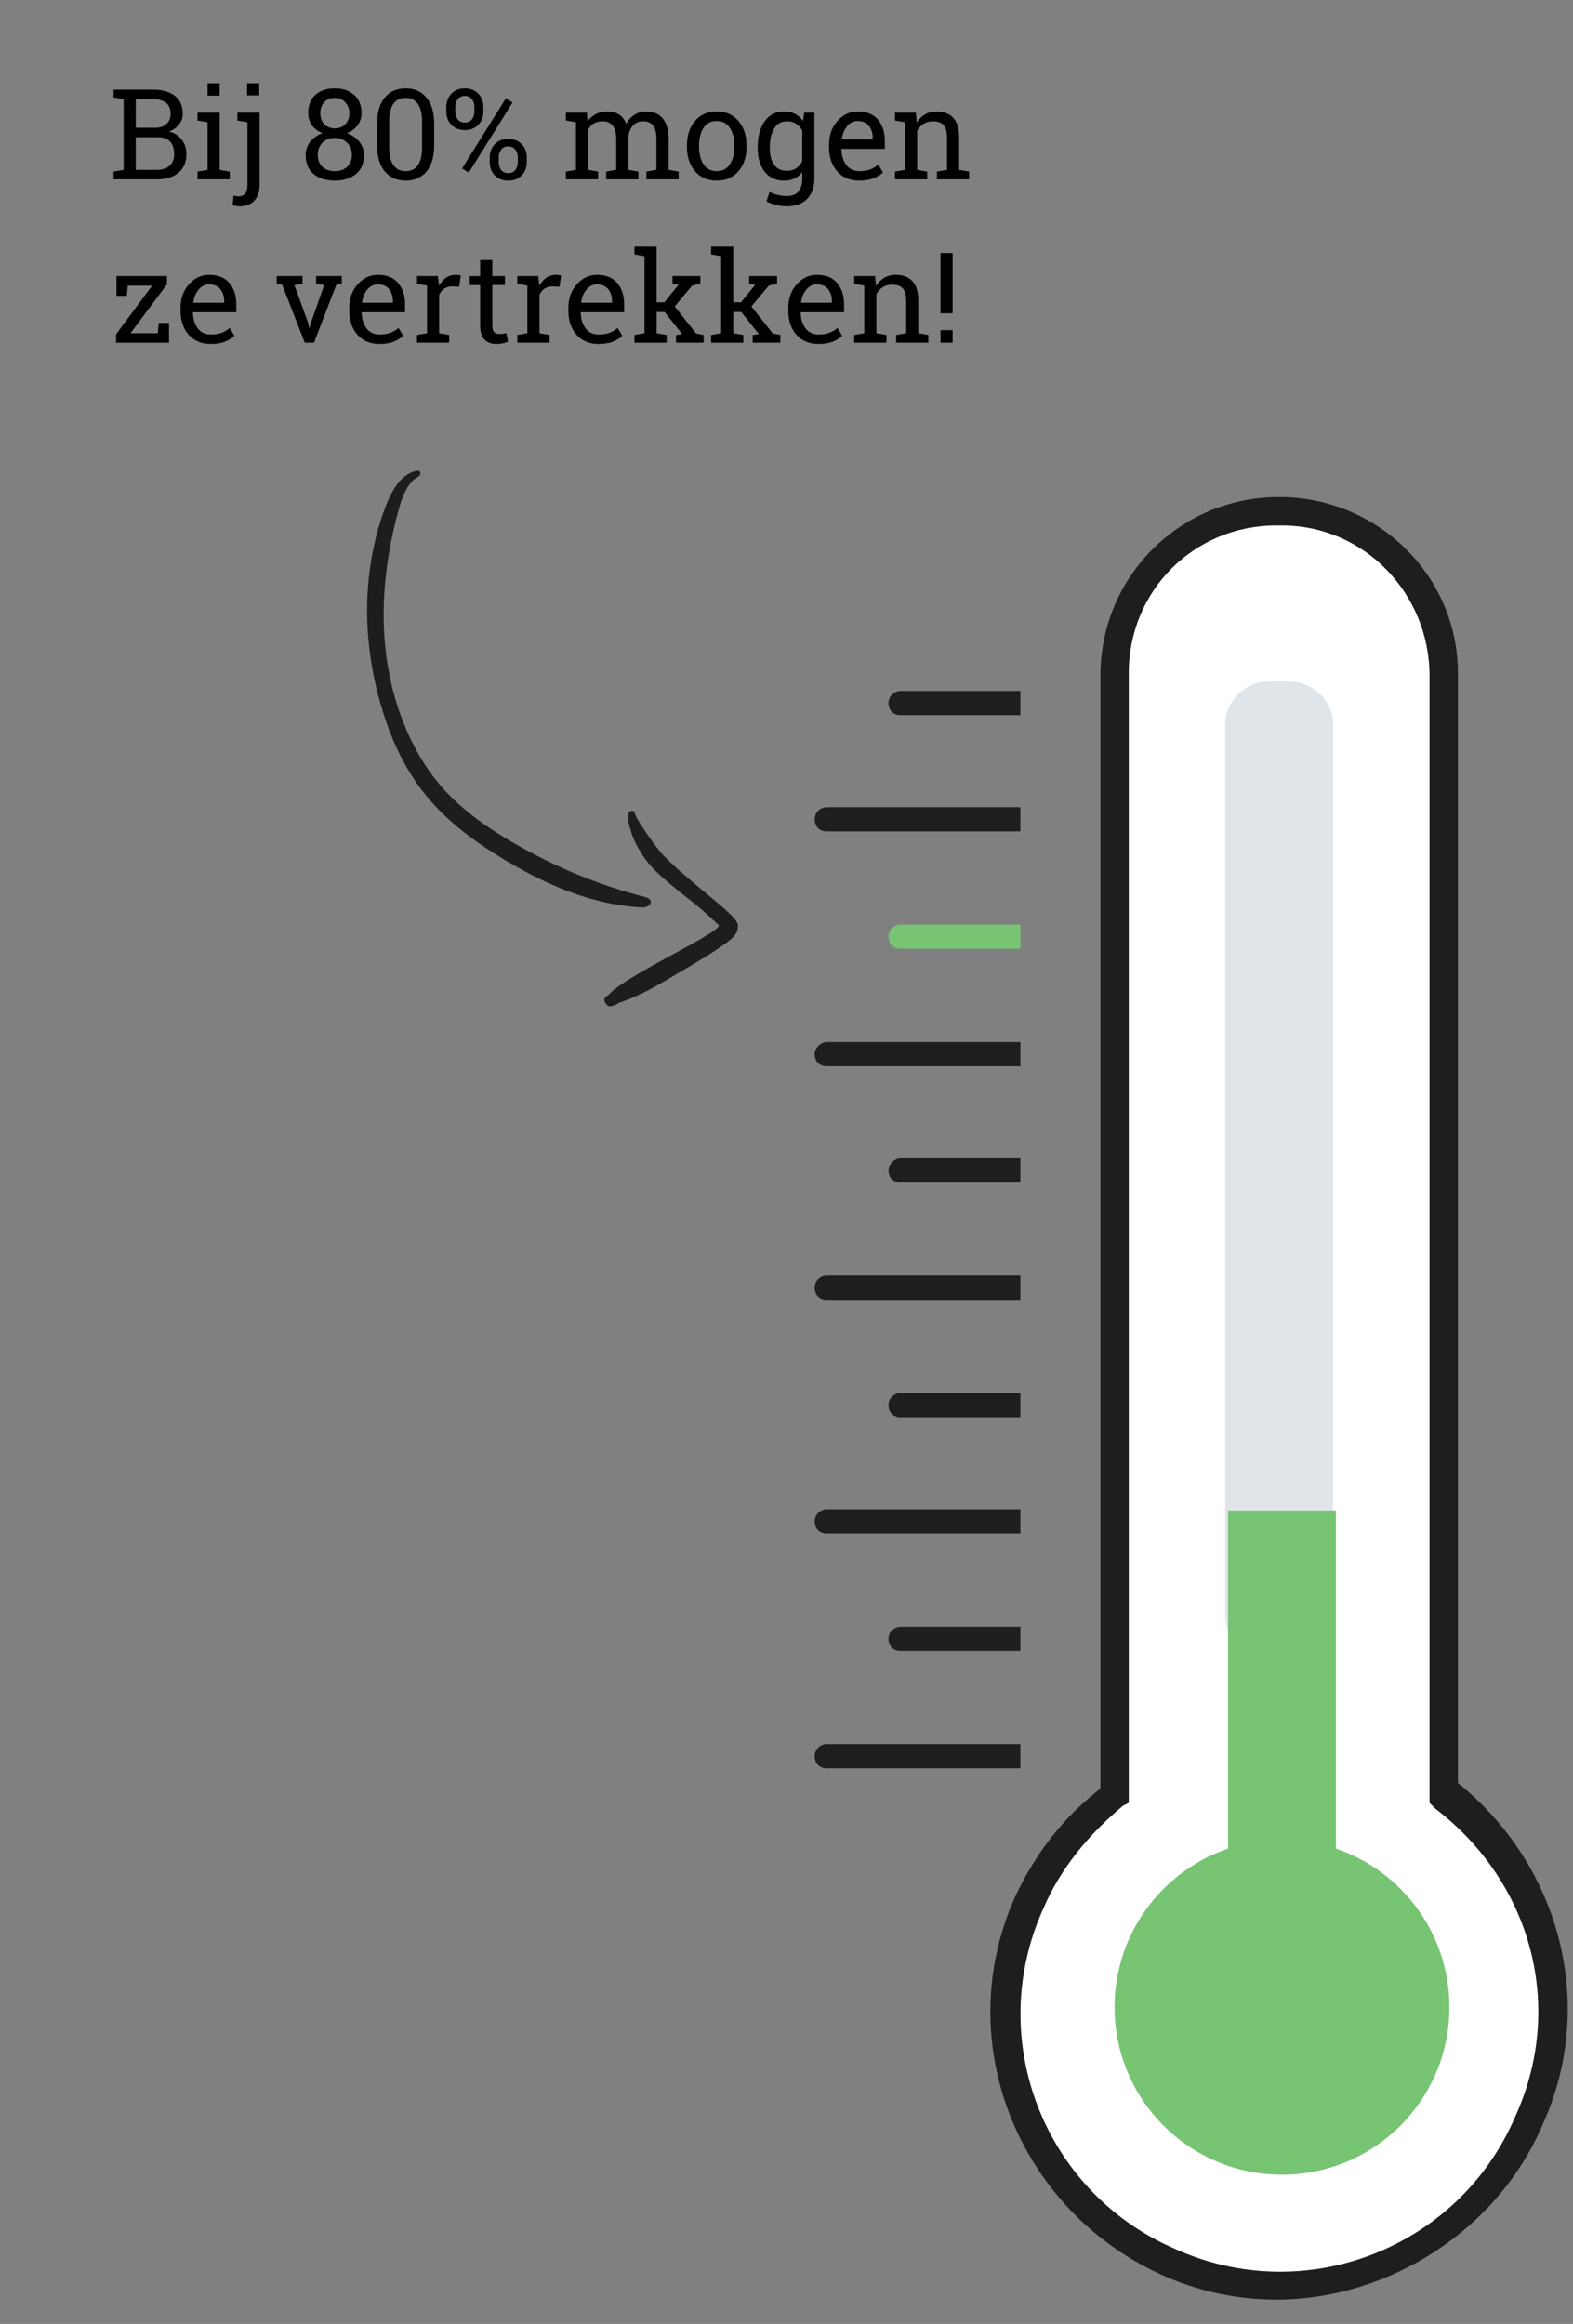<?xml version="1.0" encoding="UTF-8" standalone="no"?>
<!-- Generator: Adobe Illustrator 24.1.2, SVG Export Plug-In . SVG Version: 6.00 Build 0)  -->

<svg
   xmlns:dc="http://purl.org/dc/elements/1.1/"
   xmlns:cc="http://creativecommons.org/ns#"
   xmlns:rdf="http://www.w3.org/1999/02/22-rdf-syntax-ns#"
   xmlns:svg="http://www.w3.org/2000/svg"
   xmlns="http://www.w3.org/2000/svg"
   xmlns:sodipodi="http://sodipodi.sourceforge.net/DTD/sodipodi-0.dtd"
   xmlns:inkscape="http://www.inkscape.org/namespaces/inkscape"
   version="1.1"
   x="0px"
   y="0px"
   viewBox="0 0 130 191.98"
   xml:space="preserve"
   id="svg116"
   sodipodi:docname="thermometer-text.svg"
   width="130"
   height="191.98"
   inkscape:version="0.92.5 (2060ec1f9f, 2020-04-08)"><rect x="0" y="0" width="130" height="191.98" fill="#808080" stroke="none"/><defs
   id="defs120">
	
	
	
	
	
	
</defs><sodipodi:namedview
   pagecolor="#ffffff"
   bordercolor="#666666"
   borderopacity="1"
   objecttolerance="10"
   gridtolerance="10"
   guidetolerance="10"
   inkscape:pageopacity="0"
   inkscape:pageshadow="2"
   inkscape:window-width="2560"
   inkscape:window-height="1337"
   id="namedview118"
   showgrid="false"
   inkscape:zoom="9.8343579"
   inkscape:cx="32.637994"
   inkscape:cy="148.56077"
   inkscape:window-x="1920"
   inkscape:window-y="27"
   inkscape:window-maximized="1"
   inkscape:current-layer="text1118"
   showguides="false" />
<style
   type="text/css"
   id="style2">
	.st0{fill:#FFFFFF;}
	.st1{fill:#1E1E1C;}
	.st2{fill:#E0E5E9;}
	.st3{fill:#77C473;}
	.st4{fill:#1D1D1D;}
	.st5{fill:none;stroke:#000000;stroke-width:0.5;stroke-miterlimit:10;}
</style>
<g
   id="g18"
   transform="translate(26,4.2724609e-6)">
		<g
   id="g8"
   transform="matrix(2.345,0,0,2.345,-57.82,-48.4)">
			<path
   style="fill:#ffffff"
   inkscape:connector-curvature="0"
   id="path4"
   d="m 49.85,87.65 c -2.1,4.8 0.1,10.5 4.9,12.6 4.8,2.1 10.5,-0.1 12.6,-4.9 1.8,-4.1 0.5,-8.9 -3,-11.5 v -39.4 c 0,-3.2 -2.5,-5.8 -5.7,-5.8 -3.1,0 -5.7,2.5 -5.7,5.7 v 39.4 c -1.3,1 -2.3,2.3 -3,3.8 z"
   class="st0" />
			<path
   style="fill:#1e1e1c"
   inkscape:connector-curvature="0"
   id="path6"
   d="m 58.55,101.65 c -1.4,0 -2.8,-0.3 -4.1,-0.9 -5,-2.3 -7.4,-8.2 -5.1,-13.3 v 0 c 0.7,-1.5 1.7,-2.8 3,-3.8 v -39.2 c 0,-3.5 2.8,-6.3 6.3,-6.3 3.5,0 6.3,2.8 6.3,6.2 v 39.1 c 3.6,2.9 4.9,7.8 3,12 -1.6,3.8 -5.5,6.2 -9.4,6.2 z m 0,-62.5 c -2.9,0 -5.2,2.3 -5.2,5.2 v 39.8 l -0.2,0.1 c -1.2,1 -2.2,2.2 -2.8,3.6 v 0 c -2.1,4.6 0,10 4.6,12 4.6,2.1 10,0 12,-4.6 1.8,-3.9 0.6,-8.3 -2.8,-10.9 l -0.2,-0.2 v -39.7 c 0,-2.9 -2.3,-5.3 -5.2,-5.3 z"
   class="st1" />
		</g>
		<g
   id="g16"
   transform="matrix(2.345,0,0,2.345,-57.82,-48.4)">
			<path
   style="fill:#e0e5e9"
   inkscape:connector-curvature="0"
   id="path10"
   d="m 58.25,79.05 c -0.8,0 -1.5,-0.7 -1.5,-1.5 v -31.4 c 0,-0.8 0.7,-1.5 1.5,-1.5 h 0.8 c 0.8,0 1.5,0.7 1.5,1.5 v 31.4 c 0,0.8 -0.7,1.5 -1.5,1.5 h -0.7 z"
   class="st2" />
			<rect
   style="fill:#77c473"
   id="rect12"
   height="21"
   width="3.8"
   class="st3"
   y="73.85"
   x="56.85" />
			<circle
   style="fill:#77c473"
   id="circle14"
   r="5.9"
   cy="91.35"
   cx="58.75"
   class="st3" />
		</g>
	</g><path
   style="fill:#1e1e1c"
   inkscape:connector-curvature="0"
   id="path20"
   d="m 74.43,57.08 c -0.5,0 -1,0.4 -1,1 0,0.6 0.4,1 1,1 h 9.9 v -2 z m -6.1,9.6 c -0.5,0 -1,0.4 -1,1 0,0.6 0.4,1 1,1 h 16 v -2 z"
   class="st1" /><path
   style="fill:#77c473"
   inkscape:connector-curvature="0"
   id="path22"
   d="m 74.43,76.38 c -0.5,0 -1,0.4 -1,1 0,0.6 0.4,1 1,1 h 9.9 v -2 z"
   class="st3" /><path
   style="fill:#1e1e1c"
   inkscape:connector-curvature="0"
   id="path24"
   d="m 68.33,86.08 c -0.5,0 -1,0.5 -1,1 0,0.6 0.4,1 1,1 h 16 v -2 z m 6.1,9.6 c -0.5,0 -1,0.5 -1,1 0,0.6 0.4,1 1,1 h 9.9 v -2 z M 68.33,105.38 c -0.5,0 -1,0.4 -1,1 0,0.6 0.4,1 1,1 h 16 v -2 z m 6.1,9.7 c -0.5,0 -1,0.4 -1,1 0,0.6 0.4,1 1,1 h 9.9 v -2 z m -6.1,9.6 c -0.5,0 -1,0.4 -1,1 0,0.6 0.4,1 1,1 h 16 v -2 z m 6.1,9.7 c -0.5,0 -1,0.4 -1,1 0,0.6 0.4,1 1,1 h 9.9 v -2 z m -6.1,9.7 c -0.5,0 -1,0.4 -1,1 0,0.6 0.4,1 1,1 h 16 v -2 z"
   class="st1" />
<g
   id="Laag_2"
   transform="translate(26,4.2724609e-6)">
	<g
   id="g103">
		<g
   id="g101">
			<g
   id="g99">
				<path
   class="st4"
   d="m 24.43,83.13 c 0.11,-0.01 0.25,-0.04 0.43,-0.12 0.17,-0.06 0.46,-0.29 0.42,-0.21 0.15,-0.05 0.4,-0.14 0.62,-0.23 0.46,-0.18 0.92,-0.39 1.38,-0.62 0.92,-0.46 1.82,-1 2.71,-1.53 0.98,-0.58 1.97,-1.15 2.96,-1.79 l 0.82,-0.55 c 0.4,-0.29 0.8,-0.59 1.03,-0.93 0.12,-0.17 0.17,-0.34 0.17,-0.54 v -0.08 c 0.02,-0.01 -0.04,-0.03 0.04,-0.04 L 35,76.46 C 34.99,76.42 34.98,76.38 34.96,76.34 34.92,76.26 34.92,76.18 34.84,76.09 34.62,75.74 34.22,75.41 33.9,75.1 32.42,73.81 31,72.72 29.64,71.46 29.31,71.15 28.98,70.83 28.67,70.49 28.38,70.14 28.1,69.77 27.83,69.4 27.56,69.03 27.3,68.65 27.05,68.26 c -0.25,-0.4 -0.53,-0.8 -0.62,-1.18 -0.03,-0.15 -0.42,-0.13 -0.48,0.08 -0.11,0.47 0.03,0.99 0.16,1.4 0.1,0.38 0.29,0.83 0.49,1.22 0.42,0.8 0.95,1.59 1.67,2.26 1.37,1.32 2.96,2.38 4.15,3.48 l 0.91,0.84 c 0.03,0.03 0.06,0.06 0.08,0.09 0.01,0.04 -0.02,0.08 -0.04,0.11 -0.05,0.06 -0.11,0.12 -0.17,0.17 -0.13,0.1 -0.25,0.19 -0.4,0.29 -0.93,0.6 -1.93,1.14 -2.93,1.68 -1,0.54 -1.99,1.08 -2.98,1.66 -0.49,0.29 -0.98,0.58 -1.45,0.9 -0.24,0.16 -0.47,0.32 -0.71,0.51 -0.26,0.21 -0.38,0.4 -0.63,0.54 -0.39,0.26 0.05,0.85 0.33,0.82 z"
   id="path97"
   inkscape:connector-curvature="0"
   style="fill:#1d1d1d" />
			</g>
		</g>
	</g>
	
	<g
   id="g113">
		<g
   id="g111">
			<g
   id="g109">
				<path
   class="st4"
   d="M 27.3,74.1 C 23.51,73.13 19.83,71.61 16.31,69.56 14.4,68.44 12.6,67.19 11.1,65.65 9.6,64.13 8.44,62.27 7.58,60.27 6.14,56.93 5.58,53.27 5.73,49.64 5.8,47.82 6.05,46 6.43,44.2 c 0.2,-0.9 0.42,-1.8 0.69,-2.68 0.28,-0.85 0.7,-1.74 1.41,-2.12 0.3,-0.14 0.3,-0.55 -0.07,-0.51 -0.85,0.14 -1.58,0.9 -2.01,1.69 -0.46,0.82 -0.73,1.63 -1.01,2.48 -0.53,1.7 -0.89,3.56 -1.03,5.46 -0.31,3.82 0.36,7.74 1.43,10.88 0.73,2.2 1.78,4.32 3.24,6.15 1.46,1.84 3.29,3.33 5.21,4.59 3.82,2.49 8.13,4.58 12.73,4.82 0.81,0.03 1.09,-0.66 0.28,-0.86 z"
   id="path107"
   inkscape:connector-curvature="0"
   style="fill:#1d1d1d" />
			</g>
		</g>
	</g>
</g>
<g
   aria-label="Bij 80% mogen
ze vertrekken!"
   style="font-style:normal;font-variant:normal;font-weight:normal;font-stretch:normal;font-size:10.423px;line-height:1.25;font-family:Mogra;-inkscape-font-specification:'Mogra, Normal';font-variant-ligatures:normal;font-variant-caps:normal;font-variant-numeric:normal;font-feature-settings:normal;text-align:start;letter-spacing:0px;word-spacing:0px;writing-mode:lr-tb;text-anchor:start;fill:#000000;fill-opacity:1;stroke:none;stroke-width:1"
   id="text1118"><path
     d="m 12.634,7.407 q 1.16,0 1.812,0.504 0.657,0.499 0.657,1.501 0,0.494 -0.316,0.886 -0.31,0.387 -0.824,0.575 0.667,0.143 1.054,0.657 0.387,0.514 0.387,1.196 0,1.018 -0.662,1.557 -0.662,0.534 -1.791,0.534 H 9.387 V 14.176 L 10.216,14.034 V 8.196 L 9.387,8.054 V 7.407 h 0.83 z m -1.415,3.934 v 2.692 h 1.73 q 0.687,0 1.064,-0.336 0.382,-0.341 0.382,-0.962 0,-0.651 -0.321,-1.023 -0.316,-0.372 -0.972,-0.372 z m 0,-0.784 h 1.674 q 0.539,-0.015 0.87,-0.321 0.336,-0.305 0.336,-0.845 0,-0.601 -0.377,-0.896 -0.377,-0.3 -1.089,-0.3 h -1.415 z"
     style="font-style:normal;font-variant:normal;font-weight:normal;font-stretch:normal;font-size:10.423px;font-family:'Roboto Slab';-inkscape-font-specification:'Roboto Slab';font-variant-ligatures:normal;font-variant-caps:normal;font-variant-numeric:normal;font-feature-settings:normal;text-align:start;writing-mode:lr-tb;text-anchor:start;stroke-width:1"
     id="path835" /><path
     d="m 16.324,14.176 0.83,-0.143 V 10.1 L 16.324,9.957 V 9.311 h 1.832 v 4.723 l 0.83,0.143 v 0.641 H 16.324 Z M 18.156,7.901 H 17.153 V 6.878 h 1.003 z"
     style="font-style:normal;font-variant:normal;font-weight:normal;font-stretch:normal;font-size:10.423px;font-family:'Roboto Slab';-inkscape-font-specification:'Roboto Slab';font-variant-ligatures:normal;font-variant-caps:normal;font-variant-numeric:normal;font-feature-settings:normal;text-align:start;writing-mode:lr-tb;text-anchor:start;stroke-width:1"
     id="path837" /><path
     d="m 21.454,15.271 q 0,0.85 -0.438,1.308 -0.438,0.463 -1.216,0.463 -0.163,0 -0.295,-0.025 -0.132,-0.02 -0.275,-0.066 l 0.066,-0.789 q 0.071,0.025 0.209,0.041 0.137,0.02 0.224,0.02 0.331,0 0.524,-0.224 0.198,-0.224 0.198,-0.728 V 10.1 L 19.622,9.957 V 9.311 h 1.832 z m -0.031,-7.39 h -1.003 v -1.003 h 1.003 z"
     style="font-style:normal;font-variant:normal;font-weight:normal;font-stretch:normal;font-size:10.423px;font-family:'Roboto Slab';-inkscape-font-specification:'Roboto Slab';font-variant-ligatures:normal;font-variant-caps:normal;font-variant-numeric:normal;font-feature-settings:normal;text-align:start;writing-mode:lr-tb;text-anchor:start;stroke-width:1"
     id="path839" /><path
     d="m 29.877,9.341 q 0,0.58 -0.326,1.018 -0.326,0.433 -0.88,0.646 0.641,0.224 1.023,0.702 0.387,0.478 0.387,1.104 0,1.028 -0.672,1.573 -0.667,0.539 -1.735,0.539 -1.089,0 -1.751,-0.539 -0.662,-0.545 -0.662,-1.573 0,-0.626 0.377,-1.104 0.377,-0.478 1.018,-0.702 -0.555,-0.214 -0.87,-0.646 -0.316,-0.438 -0.316,-1.018 0,-0.977 0.601,-1.506 0.606,-0.534 1.593,-0.534 0.977,0 1.593,0.534 0.621,0.529 0.621,1.506 z m -0.794,3.451 q 0,-0.611 -0.402,-1.003 -0.402,-0.392 -1.018,-0.392 -0.621,0 -1.013,0.392 -0.387,0.387 -0.387,1.003 0,0.631 0.382,0.992 0.387,0.356 1.028,0.356 0.626,0 1.018,-0.361 0.392,-0.361 0.392,-0.987 z M 28.874,9.362 q 0,-0.55 -0.346,-0.911 -0.341,-0.361 -0.865,-0.361 -0.534,0 -0.865,0.351 -0.326,0.346 -0.326,0.921 0,0.565 0.331,0.906 0.331,0.341 0.87,0.341 0.529,0 0.865,-0.341 0.336,-0.341 0.336,-0.906 z"
     style="font-style:normal;font-variant:normal;font-weight:normal;font-stretch:normal;font-size:10.423px;font-family:'Roboto Slab';-inkscape-font-specification:'Roboto Slab';font-variant-ligatures:normal;font-variant-caps:normal;font-variant-numeric:normal;font-feature-settings:normal;text-align:start;writing-mode:lr-tb;text-anchor:start;stroke-width:1"
     id="path841" /><path
     d="m 35.882,11.993 q 0,1.42 -0.631,2.178 -0.631,0.753 -1.725,0.753 -1.089,0 -1.725,-0.758 -0.636,-0.758 -0.636,-2.173 v -1.756 q 0,-1.415 0.631,-2.173 0.631,-0.763 1.72,-0.763 1.094,0 1.73,0.763 0.636,0.758 0.636,2.173 z m -1.003,-1.97 q 0,-0.962 -0.351,-1.445 -0.346,-0.489 -1.013,-0.489 -0.657,0 -1.003,0.489 -0.346,0.483 -0.346,1.445 v 2.173 q 0,0.962 0.351,1.456 0.351,0.489 1.008,0.489 0.667,0 1.008,-0.489 0.346,-0.489 0.346,-1.456 z"
     style="font-style:normal;font-variant:normal;font-weight:normal;font-stretch:normal;font-size:10.423px;font-family:'Roboto Slab';-inkscape-font-specification:'Roboto Slab';font-variant-ligatures:normal;font-variant-caps:normal;font-variant-numeric:normal;font-feature-settings:normal;text-align:start;writing-mode:lr-tb;text-anchor:start;stroke-width:1"
     id="path843" /><path
     d="m 36.885,8.833 q 0,-0.646 0.417,-1.089 0.417,-0.443 1.109,-0.443 0.702,0 1.12,0.443 0.417,0.438 0.417,1.089 v 0.392 q 0,0.646 -0.417,1.084 -0.417,0.438 -1.109,0.438 -0.697,0 -1.12,-0.438 -0.417,-0.438 -0.417,-1.084 z m 0.743,0.392 q 0,0.377 0.204,0.641 0.209,0.26 0.59,0.26 0.372,0 0.575,-0.26 0.209,-0.26 0.209,-0.641 V 8.833 q 0,-0.377 -0.209,-0.641 -0.209,-0.27 -0.585,-0.27 -0.377,0 -0.58,0.27 -0.204,0.265 -0.204,0.641 z m 2.845,3.776 q 0,-0.641 0.417,-1.084 0.417,-0.443 1.109,-0.443 0.697,0 1.115,0.443 0.422,0.438 0.422,1.084 v 0.397 q 0,0.651 -0.417,1.089 -0.417,0.438 -1.109,0.438 -0.702,0 -1.12,-0.438 -0.417,-0.438 -0.417,-1.089 z m 0.743,0.397 q 0,0.382 0.204,0.646 0.209,0.26 0.59,0.26 0.377,0 0.58,-0.26 0.204,-0.265 0.204,-0.646 v -0.397 q 0,-0.377 -0.209,-0.641 -0.209,-0.265 -0.585,-0.265 -0.377,0 -0.58,0.265 -0.204,0.265 -0.204,0.641 z m -2.473,0.86 -0.555,-0.341 3.619,-5.792 0.555,0.341 z"
     style="font-style:normal;font-variant:normal;font-weight:normal;font-stretch:normal;font-size:10.423px;font-family:'Roboto Slab';-inkscape-font-specification:'Roboto Slab';font-variant-ligatures:normal;font-variant-caps:normal;font-variant-numeric:normal;font-feature-settings:normal;text-align:start;writing-mode:lr-tb;text-anchor:start;stroke-width:1"
     id="path845" /><path
     d="m 46.769,14.176 0.83,-0.143 V 10.1 L 46.769,9.957 V 9.311 h 1.73 l 0.066,0.718 q 0.265,-0.392 0.682,-0.606 0.417,-0.214 0.967,-0.214 0.55,0 0.942,0.254 0.397,0.254 0.595,0.763 0.26,-0.468 0.687,-0.743 0.428,-0.275 0.998,-0.275 0.845,0 1.333,0.58 0.489,0.575 0.489,1.735 v 2.509 l 0.83,0.143 v 0.641 H 53.421 v -0.641 l 0.83,-0.143 v -2.519 q 0,-0.814 -0.28,-1.15 -0.28,-0.341 -0.83,-0.341 -0.524,0 -0.845,0.372 -0.316,0.366 -0.366,0.926 v 2.713 l 0.83,0.143 v 0.641 h -2.662 v -0.641 l 0.83,-0.143 v -2.519 q 0,-0.774 -0.29,-1.13 -0.285,-0.361 -0.83,-0.361 -0.458,0 -0.753,0.188 -0.295,0.188 -0.453,0.529 v 3.293 l 0.83,0.143 v 0.641 h -2.662 z"
     style="font-style:normal;font-variant:normal;font-weight:normal;font-stretch:normal;font-size:10.423px;font-family:'Roboto Slab';-inkscape-font-specification:'Roboto Slab';font-variant-ligatures:normal;font-variant-caps:normal;font-variant-numeric:normal;font-feature-settings:normal;text-align:start;writing-mode:lr-tb;text-anchor:start;stroke-width:1"
     id="path847" /><path
     d="m 56.769,12.013 q 0,-1.221 0.662,-2.01 0.662,-0.794 1.797,-0.794 1.14,0 1.802,0.789 0.667,0.789 0.667,2.015 v 0.112 q 0,1.232 -0.662,2.015 -0.662,0.784 -1.797,0.784 -1.145,0 -1.807,-0.784 -0.662,-0.789 -0.662,-2.015 z m 1.003,0.112 q 0,0.875 0.366,1.445 0.372,0.57 1.099,0.57 0.713,0 1.084,-0.57 0.372,-0.57 0.372,-1.445 v -0.112 q 0,-0.865 -0.372,-1.44 -0.372,-0.575 -1.094,-0.575 -0.723,0 -1.089,0.575 -0.366,0.575 -0.366,1.44 z"
     style="font-style:normal;font-variant:normal;font-weight:normal;font-stretch:normal;font-size:10.423px;font-family:'Roboto Slab';-inkscape-font-specification:'Roboto Slab';font-variant-ligatures:normal;font-variant-caps:normal;font-variant-numeric:normal;font-feature-settings:normal;text-align:start;writing-mode:lr-tb;text-anchor:start;stroke-width:1"
     id="path849" /><path
     d="m 62.617,12.166 q 0,-1.328 0.58,-2.143 0.58,-0.814 1.603,-0.814 0.519,0 0.911,0.204 0.392,0.204 0.657,0.59 l 0.092,-0.692 h 0.845 v 5.436 q 0,1.069 -0.595,1.68 -0.595,0.616 -1.695,0.616 -0.397,0 -0.86,-0.112 -0.463,-0.107 -0.814,-0.295 l 0.26,-0.779 q 0.28,0.148 0.662,0.244 0.382,0.097 0.743,0.097 0.672,0 0.982,-0.377 0.316,-0.377 0.316,-1.074 v -0.524 q -0.27,0.346 -0.646,0.524 -0.377,0.178 -0.865,0.178 -1.013,0 -1.593,-0.733 -0.58,-0.733 -0.58,-1.919 z m 1.003,0.107 q 0,0.83 0.351,1.333 0.351,0.504 1.069,0.504 0.453,0 0.758,-0.204 0.305,-0.209 0.504,-0.585 v -2.535 q -0.193,-0.351 -0.504,-0.555 -0.31,-0.209 -0.748,-0.209 -0.718,0 -1.074,0.601 -0.356,0.601 -0.356,1.542 z"
     style="font-style:normal;font-variant:normal;font-weight:normal;font-stretch:normal;font-size:10.423px;font-family:'Roboto Slab';-inkscape-font-specification:'Roboto Slab';font-variant-ligatures:normal;font-variant-caps:normal;font-variant-numeric:normal;font-feature-settings:normal;text-align:start;writing-mode:lr-tb;text-anchor:start;stroke-width:1"
     id="path851" /><path
     d="m 71.025,14.925 q -1.15,0 -1.832,-0.763 -0.677,-0.769 -0.677,-1.99 v -0.224 q 0,-1.176 0.697,-1.954 0.702,-0.784 1.659,-0.784 1.109,0 1.68,0.672 0.575,0.672 0.575,1.791 v 0.626 h -3.573 l -0.015,0.025 q 0.015,0.794 0.402,1.308 0.387,0.509 1.084,0.509 0.509,0 0.891,-0.143 0.387,-0.148 0.667,-0.402 l 0.392,0.651 q -0.295,0.285 -0.784,0.483 -0.483,0.193 -1.165,0.193 z M 70.872,9.998 q -0.504,0 -0.86,0.428 -0.356,0.422 -0.438,1.064 l 0.01,0.025 h 2.54 v -0.132 q 0,-0.59 -0.316,-0.987 Q 71.493,9.998 70.872,9.998 Z"
     style="font-style:normal;font-variant:normal;font-weight:normal;font-stretch:normal;font-size:10.423px;font-family:'Roboto Slab';-inkscape-font-specification:'Roboto Slab';font-variant-ligatures:normal;font-variant-caps:normal;font-variant-numeric:normal;font-feature-settings:normal;text-align:start;writing-mode:lr-tb;text-anchor:start;stroke-width:1"
     id="path853" /><path
     d="m 73.967,14.176 0.83,-0.143 V 10.1 L 73.967,9.957 V 9.311 h 1.725 l 0.071,0.819 q 0.275,-0.438 0.687,-0.677 0.417,-0.244 0.947,-0.244 0.891,0 1.379,0.524 0.489,0.519 0.489,1.608 v 2.692 l 0.83,0.143 v 0.641 h -2.662 v -0.641 l 0.83,-0.143 v -2.672 q 0,-0.728 -0.29,-1.033 -0.285,-0.305 -0.875,-0.305 -0.433,0 -0.769,0.209 -0.331,0.209 -0.529,0.57 v 3.232 l 0.83,0.143 v 0.641 h -2.662 z"
     style="font-style:normal;font-variant:normal;font-weight:normal;font-stretch:normal;font-size:10.423px;font-family:'Roboto Slab';-inkscape-font-specification:'Roboto Slab';font-variant-ligatures:normal;font-variant-caps:normal;font-variant-numeric:normal;font-feature-settings:normal;text-align:start;writing-mode:lr-tb;text-anchor:start;stroke-width:1"
     id="path855" /><path
     d="m 10.786,27.527 h 2.25 l 0.081,-0.85 h 0.85 v 1.634 H 9.595 v -0.702 l 2.977,-4.01 h -2.015 l -0.076,0.845 H 9.626 v -1.639 h 4.173 v 0.682 z"
     style="font-style:normal;font-variant:normal;font-weight:normal;font-stretch:normal;font-size:10.423px;font-family:'Roboto Slab';-inkscape-font-specification:'Roboto Slab';font-variant-ligatures:normal;font-variant-caps:normal;font-variant-numeric:normal;font-feature-settings:normal;text-align:start;writing-mode:lr-tb;text-anchor:start;stroke-width:1"
     id="path857" /><path
     d="m 17.428,28.418 q -1.15,0 -1.832,-0.763 -0.677,-0.769 -0.677,-1.99 v -0.224 q 0,-1.176 0.697,-1.954 0.702,-0.784 1.659,-0.784 1.109,0 1.68,0.672 0.575,0.672 0.575,1.791 v 0.626 h -3.573 l -0.015,0.025 q 0.015,0.794 0.402,1.308 0.387,0.509 1.084,0.509 0.509,0 0.891,-0.143 0.387,-0.148 0.667,-0.402 l 0.392,0.651 q -0.295,0.285 -0.784,0.483 -0.483,0.193 -1.165,0.193 z m -0.153,-4.927 q -0.504,0 -0.86,0.428 -0.356,0.422 -0.438,1.064 l 0.01,0.025 h 2.54 v -0.132 q 0,-0.59 -0.316,-0.987 -0.316,-0.397 -0.936,-0.397 z"
     style="font-style:normal;font-variant:normal;font-weight:normal;font-stretch:normal;font-size:10.423px;font-family:'Roboto Slab';-inkscape-font-specification:'Roboto Slab';font-variant-ligatures:normal;font-variant-caps:normal;font-variant-numeric:normal;font-feature-settings:normal;text-align:start;writing-mode:lr-tb;text-anchor:start;stroke-width:1"
     id="path859" /><path
     d="m 24.996,23.45 -0.662,0.102 1.135,3.135 0.092,0.397 h 0.031 l 0.097,-0.397 1.099,-3.135 -0.667,-0.102 v -0.646 h 2.127 v 0.646 l -0.453,0.076 -1.847,4.784 h -0.758 l -1.868,-4.784 -0.453,-0.076 v -0.646 h 2.127 z"
     style="font-style:normal;font-variant:normal;font-weight:normal;font-stretch:normal;font-size:10.423px;font-family:'Roboto Slab';-inkscape-font-specification:'Roboto Slab';font-variant-ligatures:normal;font-variant-caps:normal;font-variant-numeric:normal;font-feature-settings:normal;text-align:start;writing-mode:lr-tb;text-anchor:start;stroke-width:1"
     id="path861" /><path
     d="m 31.373,28.418 q -1.15,0 -1.832,-0.763 -0.677,-0.769 -0.677,-1.99 v -0.224 q 0,-1.176 0.697,-1.954 0.702,-0.784 1.659,-0.784 1.109,0 1.68,0.672 0.575,0.672 0.575,1.791 v 0.626 h -3.573 l -0.015,0.025 q 0.015,0.794 0.402,1.308 0.387,0.509 1.084,0.509 0.509,0 0.891,-0.143 0.387,-0.148 0.667,-0.402 l 0.392,0.651 q -0.295,0.285 -0.784,0.483 -0.483,0.193 -1.165,0.193 z M 31.22,23.491 q -0.504,0 -0.86,0.428 -0.356,0.422 -0.438,1.064 l 0.01,0.025 h 2.54 v -0.132 q 0,-0.59 -0.316,-0.987 -0.316,-0.397 -0.936,-0.397 z"
     style="font-style:normal;font-variant:normal;font-weight:normal;font-stretch:normal;font-size:10.423px;font-family:'Roboto Slab';-inkscape-font-specification:'Roboto Slab';font-variant-ligatures:normal;font-variant-caps:normal;font-variant-numeric:normal;font-feature-settings:normal;text-align:start;writing-mode:lr-tb;text-anchor:start;stroke-width:1"
     id="path863" /><path
     d="m 34.462,23.45 v -0.646 h 1.725 l 0.097,0.799 q 0.234,-0.422 0.575,-0.662 0.346,-0.239 0.789,-0.239 0.117,0 0.239,0.02 0.127,0.015 0.193,0.036 l -0.132,0.931 -0.57,-0.031 q -0.397,0 -0.667,0.188 -0.27,0.183 -0.417,0.519 v 3.161 l 0.83,0.143 v 0.641 h -2.662 v -0.641 l 0.83,-0.143 v -3.934 z"
     style="font-style:normal;font-variant:normal;font-weight:normal;font-stretch:normal;font-size:10.423px;font-family:'Roboto Slab';-inkscape-font-specification:'Roboto Slab';font-variant-ligatures:normal;font-variant-caps:normal;font-variant-numeric:normal;font-feature-settings:normal;text-align:start;writing-mode:lr-tb;text-anchor:start;stroke-width:1"
     id="path865" /><path
     d="m 40.687,21.476 v 1.328 h 1.043 v 0.743 h -1.043 v 3.344 q 0,0.387 0.158,0.545 0.163,0.158 0.428,0.158 0.132,0 0.295,-0.02 0.168,-0.025 0.28,-0.051 l 0.137,0.687 q -0.143,0.092 -0.417,0.148 -0.275,0.061 -0.55,0.061 -0.611,0 -0.972,-0.366 -0.361,-0.372 -0.361,-1.16 v -3.344 h -0.87 v -0.743 h 0.87 v -1.328 z"
     style="font-style:normal;font-variant:normal;font-weight:normal;font-stretch:normal;font-size:10.423px;font-family:'Roboto Slab';-inkscape-font-specification:'Roboto Slab';font-variant-ligatures:normal;font-variant-caps:normal;font-variant-numeric:normal;font-feature-settings:normal;text-align:start;writing-mode:lr-tb;text-anchor:start;stroke-width:1"
     id="path867" /><path
     d="m 42.753,23.45 v -0.646 h 1.725 l 0.097,0.799 q 0.234,-0.422 0.575,-0.662 0.346,-0.239 0.789,-0.239 0.117,0 0.239,0.02 0.127,0.015 0.193,0.036 l -0.132,0.931 -0.57,-0.031 q -0.397,0 -0.667,0.188 -0.27,0.183 -0.417,0.519 v 3.161 l 0.83,0.143 v 0.641 h -2.662 v -0.641 l 0.83,-0.143 v -3.934 z"
     style="font-style:normal;font-variant:normal;font-weight:normal;font-stretch:normal;font-size:10.423px;font-family:'Roboto Slab';-inkscape-font-specification:'Roboto Slab';font-variant-ligatures:normal;font-variant-caps:normal;font-variant-numeric:normal;font-feature-settings:normal;text-align:start;writing-mode:lr-tb;text-anchor:start;stroke-width:1"
     id="path869" /><path
     d="m 49.481,28.418 q -1.15,0 -1.832,-0.763 -0.677,-0.769 -0.677,-1.99 v -0.224 q 0,-1.176 0.697,-1.954 0.702,-0.784 1.659,-0.784 1.109,0 1.68,0.672 0.575,0.672 0.575,1.791 v 0.626 h -3.573 l -0.015,0.025 q 0.015,0.794 0.402,1.308 0.387,0.509 1.084,0.509 0.509,0 0.891,-0.143 0.387,-0.148 0.667,-0.402 l 0.392,0.651 q -0.295,0.285 -0.784,0.483 -0.483,0.193 -1.165,0.193 z m -0.153,-4.927 q -0.504,0 -0.86,0.428 -0.356,0.422 -0.438,1.064 l 0.01,0.025 h 2.54 v -0.132 q 0,-0.59 -0.316,-0.987 -0.316,-0.397 -0.936,-0.397 z"
     style="font-style:normal;font-variant:normal;font-weight:normal;font-stretch:normal;font-size:10.423px;font-family:'Roboto Slab';-inkscape-font-specification:'Roboto Slab';font-variant-ligatures:normal;font-variant-caps:normal;font-variant-numeric:normal;font-feature-settings:normal;text-align:start;writing-mode:lr-tb;text-anchor:start;stroke-width:1"
     id="path871" /><path
     d="m 52.433,21.018 v -0.646 h 1.832 v 4.601 h 0.641 l 1.176,-1.456 -0.504,-0.066 v -0.646 h 2.306 v 0.646 l -0.672,0.132 -1.45,1.73 1.766,2.234 0.626,0.122 v 0.641 h -2.285 v -0.641 l 0.514,-0.066 -1.461,-1.832 h -0.657 v 1.756 l 0.83,0.143 v 0.641 h -2.662 v -0.641 l 0.83,-0.143 v -6.367 z"
     style="font-style:normal;font-variant:normal;font-weight:normal;font-stretch:normal;font-size:10.423px;font-family:'Roboto Slab';-inkscape-font-specification:'Roboto Slab';font-variant-ligatures:normal;font-variant-caps:normal;font-variant-numeric:normal;font-feature-settings:normal;text-align:start;writing-mode:lr-tb;text-anchor:start;stroke-width:1"
     id="path873" /><path
     d="m 58.77,21.018 v -0.646 h 1.832 v 4.601 h 0.641 l 1.176,-1.456 -0.504,-0.066 v -0.646 h 2.306 v 0.646 l -0.672,0.132 -1.45,1.73 1.766,2.234 0.626,0.122 v 0.641 h -2.285 v -0.641 l 0.514,-0.066 -1.461,-1.832 h -0.657 v 1.756 l 0.83,0.143 v 0.641 h -2.662 v -0.641 l 0.83,-0.143 v -6.367 z"
     style="font-style:normal;font-variant:normal;font-weight:normal;font-stretch:normal;font-size:10.423px;font-family:'Roboto Slab';-inkscape-font-specification:'Roboto Slab';font-variant-ligatures:normal;font-variant-caps:normal;font-variant-numeric:normal;font-feature-settings:normal;text-align:start;writing-mode:lr-tb;text-anchor:start;stroke-width:1"
     id="path875" /><path
     d="m 67.656,28.418 q -1.15,0 -1.832,-0.763 -0.677,-0.769 -0.677,-1.99 v -0.224 q 0,-1.176 0.697,-1.954 0.702,-0.784 1.659,-0.784 1.109,0 1.68,0.672 0.575,0.672 0.575,1.791 v 0.626 H 66.185 l -0.015,0.025 q 0.015,0.794 0.402,1.308 0.387,0.509 1.084,0.509 0.509,0 0.891,-0.143 0.387,-0.148 0.667,-0.402 l 0.392,0.651 q -0.295,0.285 -0.784,0.483 -0.483,0.193 -1.165,0.193 z m -0.153,-4.927 q -0.504,0 -0.86,0.428 -0.356,0.422 -0.438,1.064 l 0.01,0.025 h 2.54 v -0.132 q 0,-0.59 -0.316,-0.987 -0.316,-0.397 -0.936,-0.397 z"
     style="font-style:normal;font-variant:normal;font-weight:normal;font-stretch:normal;font-size:10.423px;font-family:'Roboto Slab';-inkscape-font-specification:'Roboto Slab';font-variant-ligatures:normal;font-variant-caps:normal;font-variant-numeric:normal;font-feature-settings:normal;text-align:start;writing-mode:lr-tb;text-anchor:start;stroke-width:1"
     id="path877" /><path
     d="m 70.597,27.669 0.83,-0.143 v -3.934 l -0.83,-0.143 v -0.646 h 1.725 l 0.071,0.819 q 0.275,-0.438 0.687,-0.677 0.417,-0.244 0.947,-0.244 0.891,0 1.379,0.524 0.489,0.519 0.489,1.608 v 2.692 l 0.83,0.143 v 0.641 h -2.662 v -0.641 l 0.83,-0.143 v -2.672 q 0,-0.728 -0.29,-1.033 -0.285,-0.305 -0.875,-0.305 -0.433,0 -0.769,0.209 -0.331,0.209 -0.529,0.57 v 3.232 l 0.83,0.143 v 0.641 h -2.662 z"
     style="font-style:normal;font-variant:normal;font-weight:normal;font-stretch:normal;font-size:10.423px;font-family:'Roboto Slab';-inkscape-font-specification:'Roboto Slab';font-variant-ligatures:normal;font-variant-caps:normal;font-variant-numeric:normal;font-feature-settings:normal;text-align:start;writing-mode:lr-tb;text-anchor:start;stroke-width:1"
     id="path879" /><path
     d="m 78.73,25.878 h -1.003 v -4.977 h 1.003 z m 0,2.433 h -1.003 v -1.038 h 1.003 z"
     style="font-style:normal;font-variant:normal;font-weight:normal;font-stretch:normal;font-size:10.423px;font-family:'Roboto Slab';-inkscape-font-specification:'Roboto Slab';font-variant-ligatures:normal;font-variant-caps:normal;font-variant-numeric:normal;font-feature-settings:normal;text-align:start;writing-mode:lr-tb;text-anchor:start;stroke-width:1"
     id="path881" /></g>
</svg>